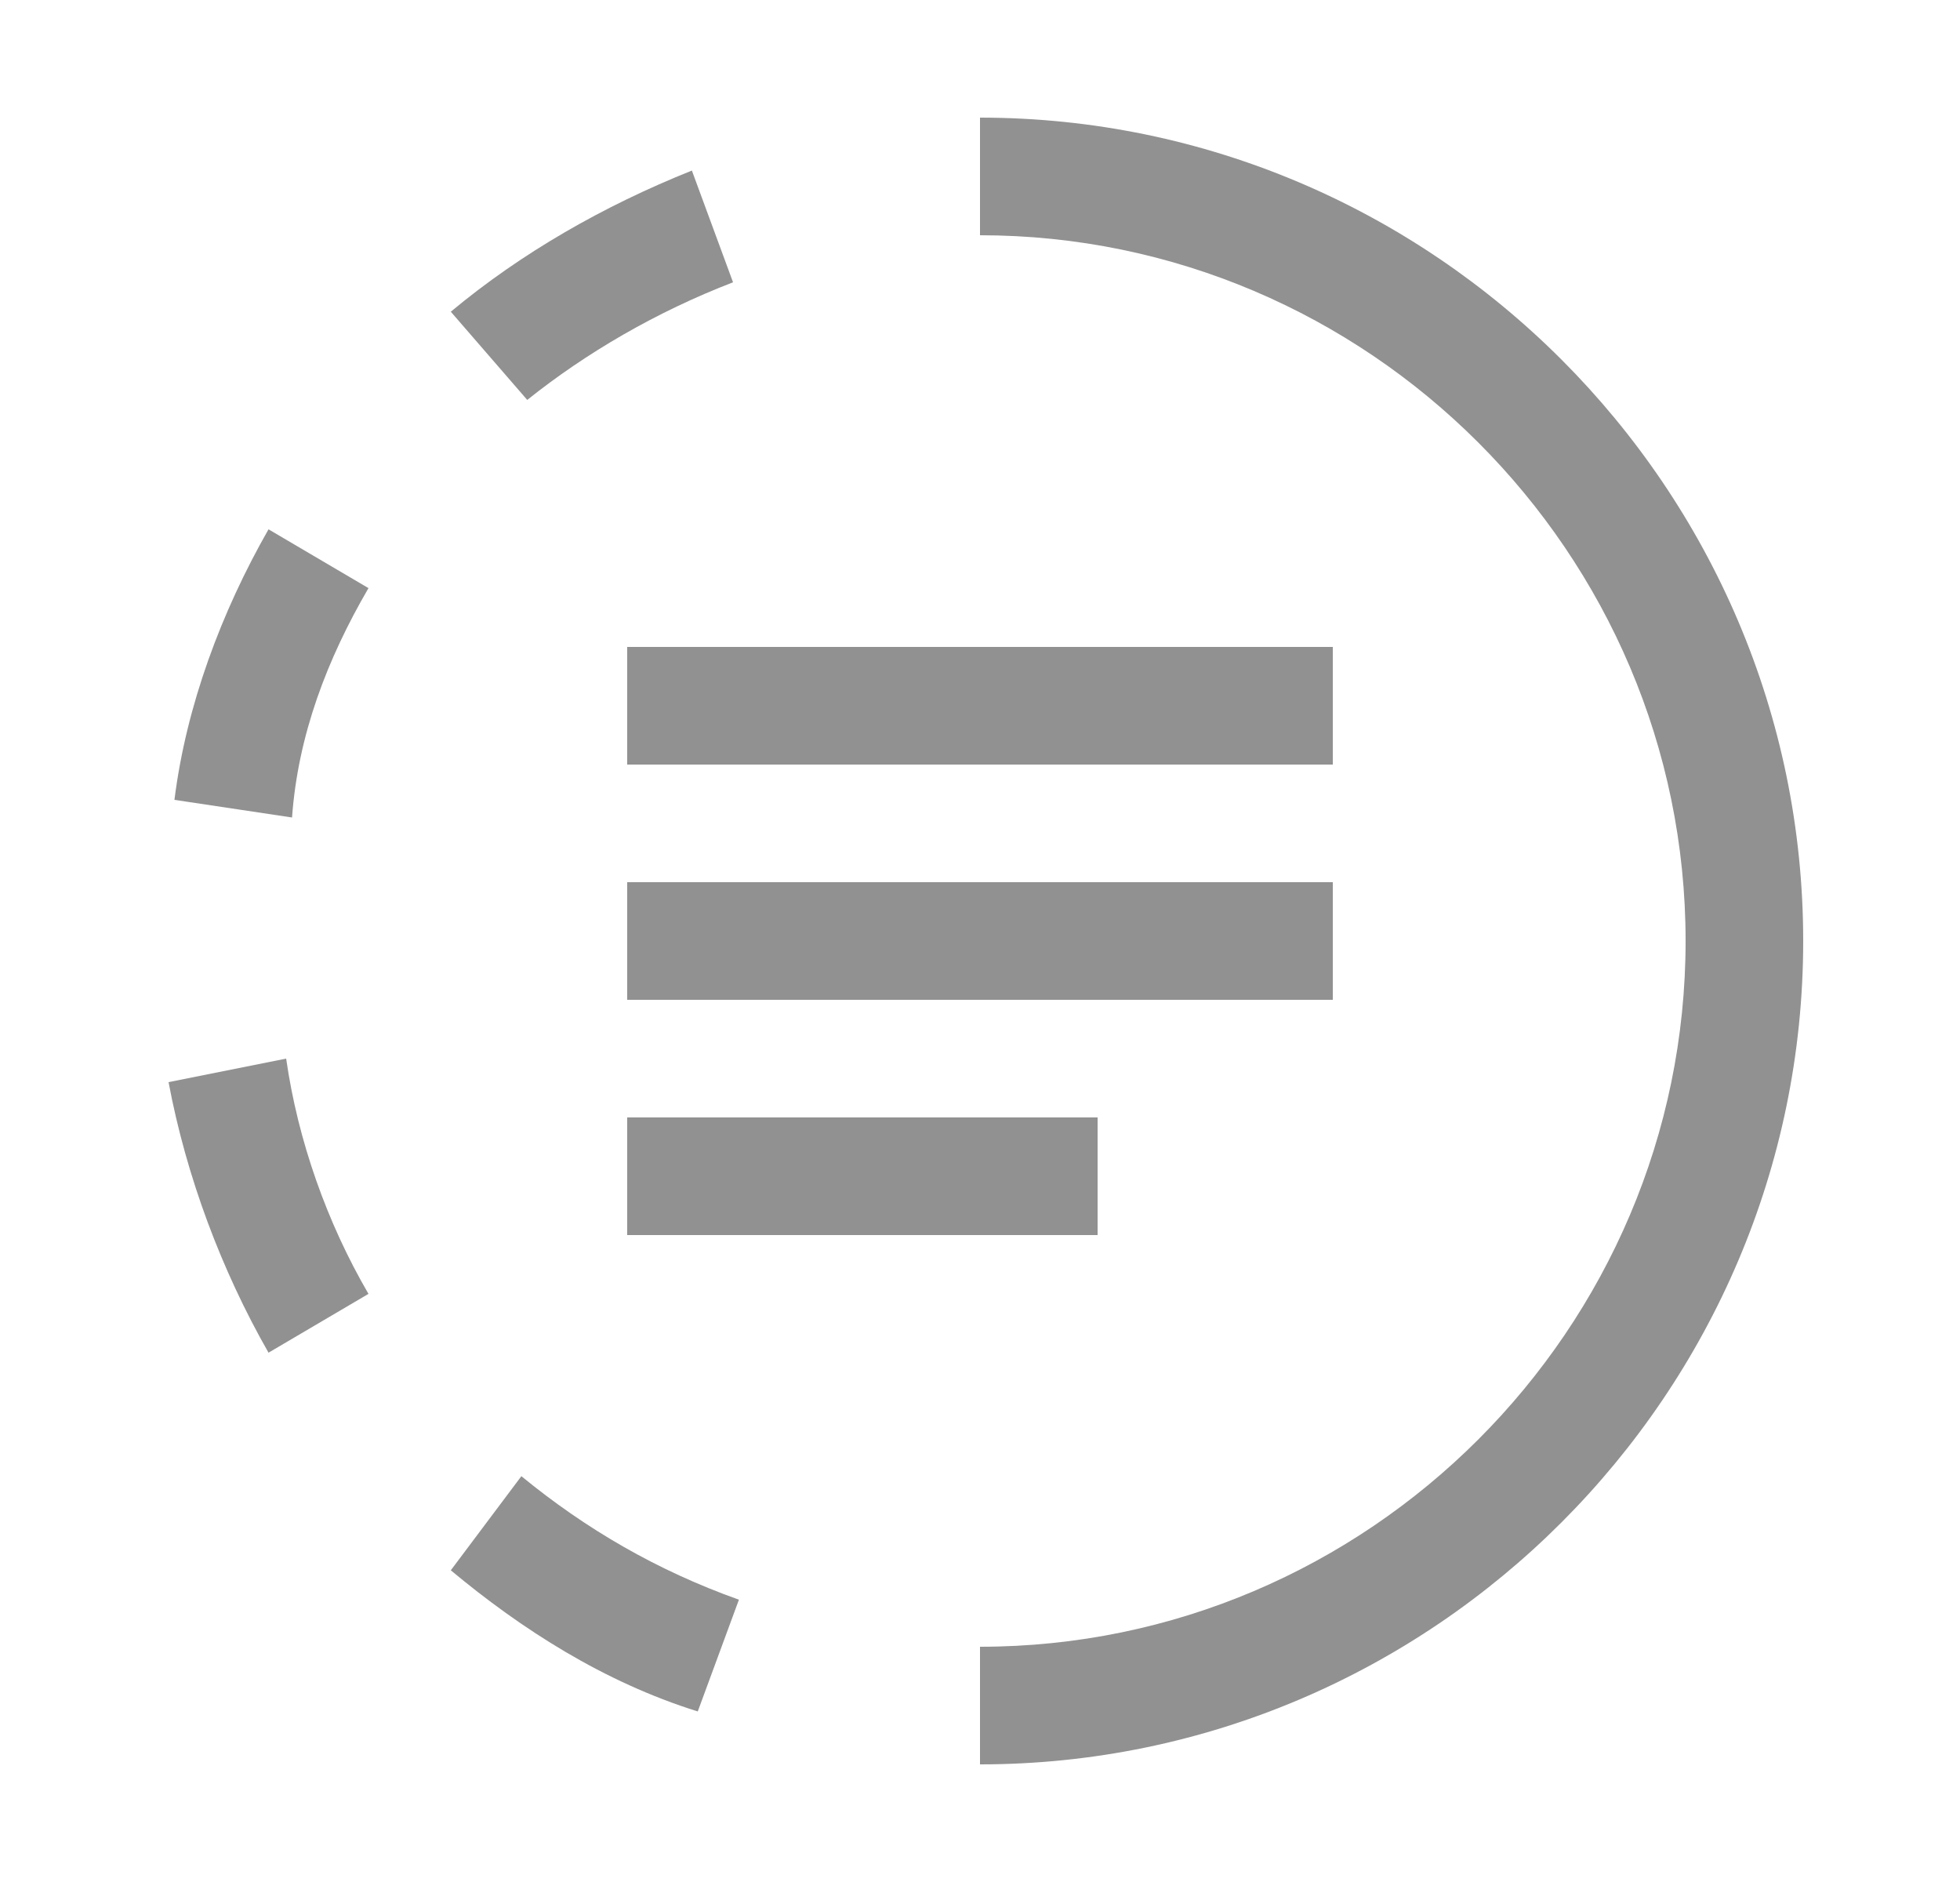 <svg width="25" height="24" viewBox="0 0 25 24" fill="none" xmlns="http://www.w3.org/2000/svg">
<path d="M14 14.25H8V15.75H14V14.25Z" fill="#919191"/>
<path d="M17 11.25H8V12.75H17V11.25Z" fill="#919191"/>
<path d="M17 8.25H8V9.75H17V8.25Z" fill="#919191"/>
<path d="M12.5 1.5V3C17.45 3 21.5 7.05 21.5 12C21.5 16.95 17.45 21 12.5 21V22.5C18.275 22.5 23 17.775 23 12C23 6.225 18.275 1.5 12.5 1.5Z" fill="#919191"/>
<path d="M6.65 18.825L5.75 20.025C6.65 20.775 7.7 21.45 8.9 21.825L9.425 20.4C8.375 20.025 7.475 19.5 6.65 18.825Z" fill="#919191"/>
<path d="M3.65 13.5L2.15 13.8C2.375 15 2.825 16.2 3.425 17.25L4.7 16.5C4.175 15.6 3.8 14.55 3.65 13.5Z" fill="#919191"/>
<path d="M4.7 7.5L3.425 6.75C2.825 7.8 2.375 9 2.225 10.2L3.725 10.425C3.8 9.375 4.175 8.4 4.7 7.5Z" fill="#919191"/>
<path d="M9.35 3.6L8.825 2.175C7.7 2.625 6.65 3.225 5.75 3.975L6.725 5.1C7.475 4.5 8.375 3.975 9.35 3.6Z" fill="#919191"/>
</svg>
